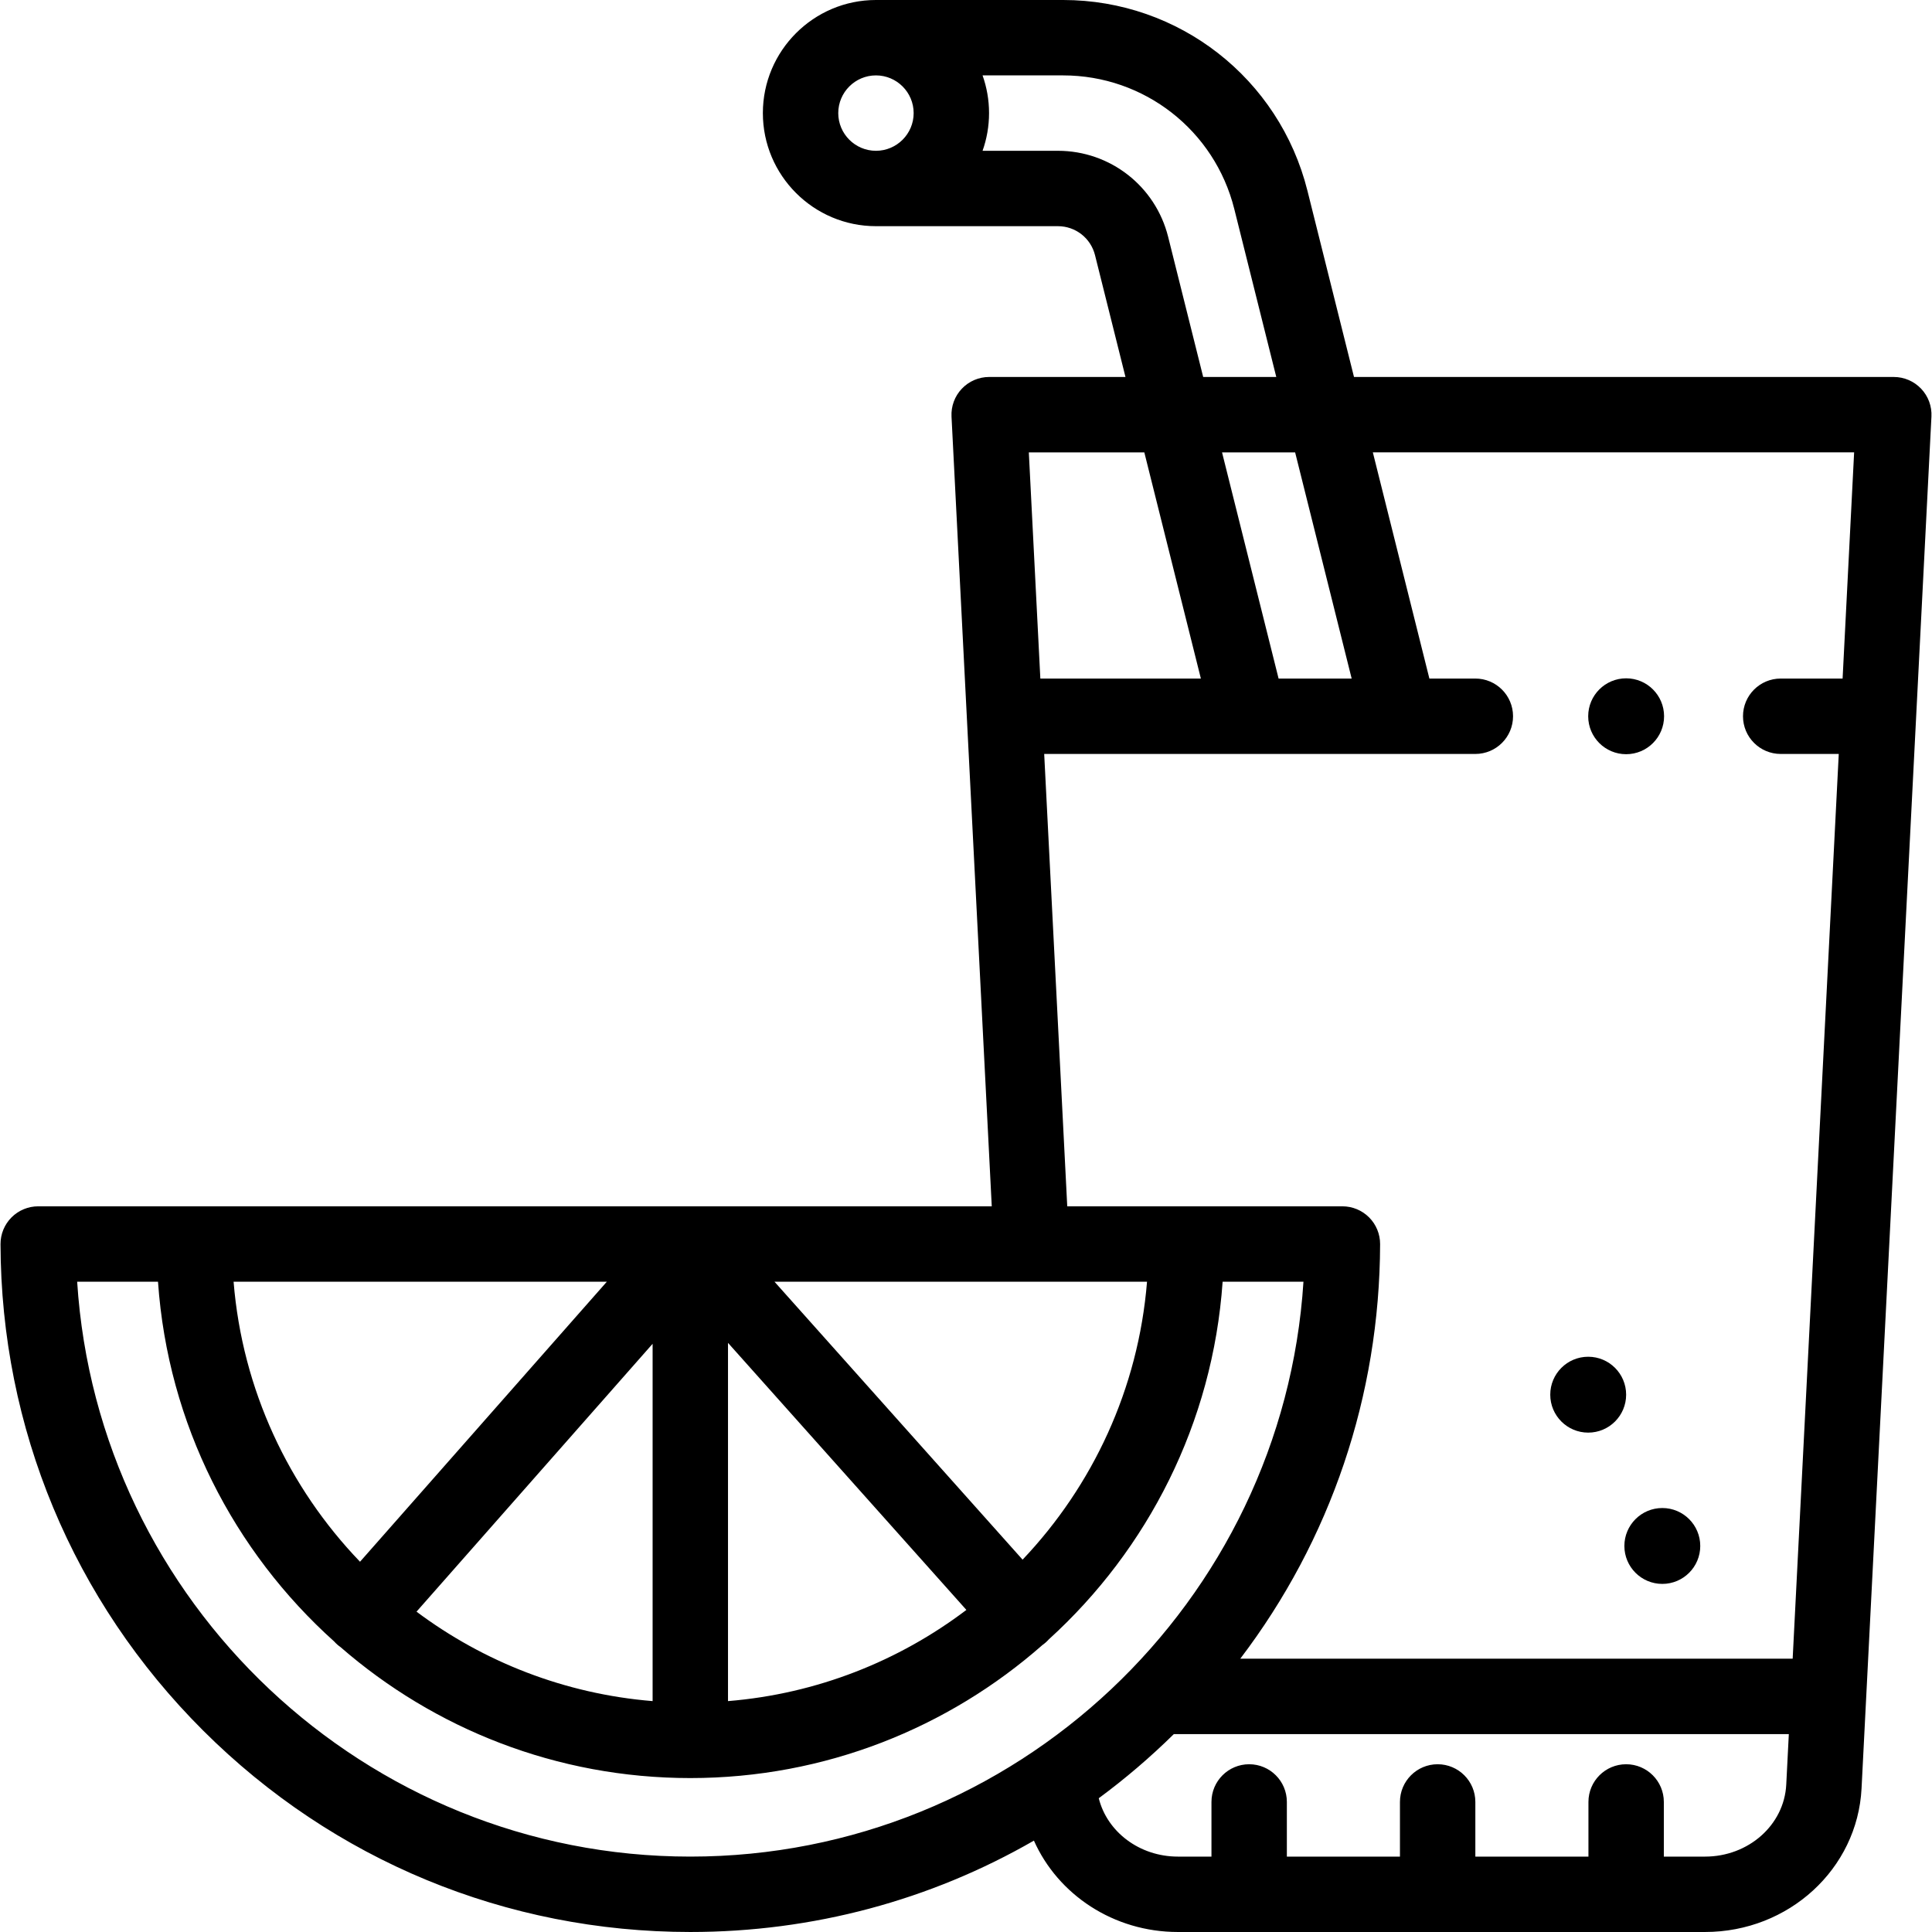 <svg id="Capa_1" enable-background="new 0 0 512.5 512.5" height="512" viewBox="0 0 512.5 512.5" width="512" xmlns="http://www.w3.org/2000/svg"><path d="m509.612 103.111c-1.888-1.986-4.508-3.111-7.249-3.111h-143.19l-12.348-49.395c-7.445-29.795-34.097-50.605-64.811-50.605h-49.65c-16.542 0-30 13.458-30 30s13.458 30 30 30h48.27c4.663 0 8.708 3.159 9.839 7.686l8.08 32.314h-36.159c-2.741 0-5.361 1.125-7.249 3.111s-2.877 4.661-2.738 7.397l10.675 209.492h-252.946c-2.657 0-5.205 1.058-7.081 2.938-1.876 1.882-2.927 4.432-2.919 7.089.133 48.771 19.226 94.602 53.76 129.047 34.541 34.452 80.433 53.426 129.221 53.426 32.503 0 63.715-8.432 91.147-24.24 6.373 14.314 21.11 24.24 38.199 24.24h139.83c22.187 0 40.423-16.722 41.517-38.071l18.54-363.92c.14-2.738-.849-5.411-2.738-7.398zm-277.248-83.111c5.514 0 10 4.486 10 10s-4.486 10-10 10-10-4.486-10-10 4.486-10 10-10zm77.512 42.837c-3.358-13.446-15.383-22.837-29.242-22.837h-19.99c1.11-3.13 1.72-6.494 1.72-10s-.61-6.87-1.72-10h21.37c21.519 0 40.191 14.579 45.408 35.455l11.136 44.545h-19.389zm48.68 117.163h-19.385l-15.002-60h19.388zm-55.003-60 15.002 60h-42.582l-3.057-60zm-26.56 80h54.371 40 20c5.523 0 10-4.478 10-10s-4.477-10-10-10h-12.192l-14.999-60h127.669l-3.057 60h-16.421c-5.523 0-10 4.478-10 10s4.477 10 10 10h15.402l-12.227 240h-146.531c23.952-31.495 36.982-69.729 37.092-109.973.007-2.657-1.043-5.207-2.919-7.089-1.876-1.881-4.424-2.938-7.081-2.938h-72.992zm-5.732 213.73-65.813-73.73h98.822c-2.302 28.453-14.442 54.168-33.009 73.73zm-160.772 13.796 62.628-71.057v94.783c-23.353-1.91-44.861-10.445-62.628-23.726zm-48.524-87.526h99.009l-65.471 74.281c-18.865-19.629-31.214-45.56-33.538-74.281zm131.152 16.22 63.236 70.843c-17.884 13.543-39.614 22.257-63.236 24.19zm-172.648-16.22h21.443c2.622 37.807 20.153 71.57 46.743 95.441.254.281.522.554.813.811.273.241.559.459.85.665 24.866 21.634 57.329 34.75 92.8 34.75 35.771 0 68.48-13.344 93.427-35.307.305-.216.603-.445.888-.699.278-.248.535-.51.779-.78 26.239-23.837 43.51-57.372 46.112-94.881h21.443c-5.432 84.963-76.395 152.5-162.649 152.5-86.255 0-157.217-67.537-162.649-152.5zm431.825 152.5h-10.93v-14.5c0-5.522-4.477-10-10-10s-10 4.478-10 10v14.5h-30v-14.5c0-5.522-4.477-10-10-10s-10 4.478-10 10v14.5h-30v-14.5c0-5.522-4.477-10-10-10s-10 4.478-10 10v14.5h-8.9c-10.207 0-18.78-6.574-20.997-15.484 6.978-5.148 13.632-10.831 19.921-17.016h163.132l-.683 13.408c-.549 10.706-10.011 19.092-21.543 19.092z"/><circle cx="431.364" cy="190.002" r="10.064"/><circle cx="421.3" cy="369.967" r="10.064"/><circle cx="440.961" cy="410.096" r="10.064"/></svg>